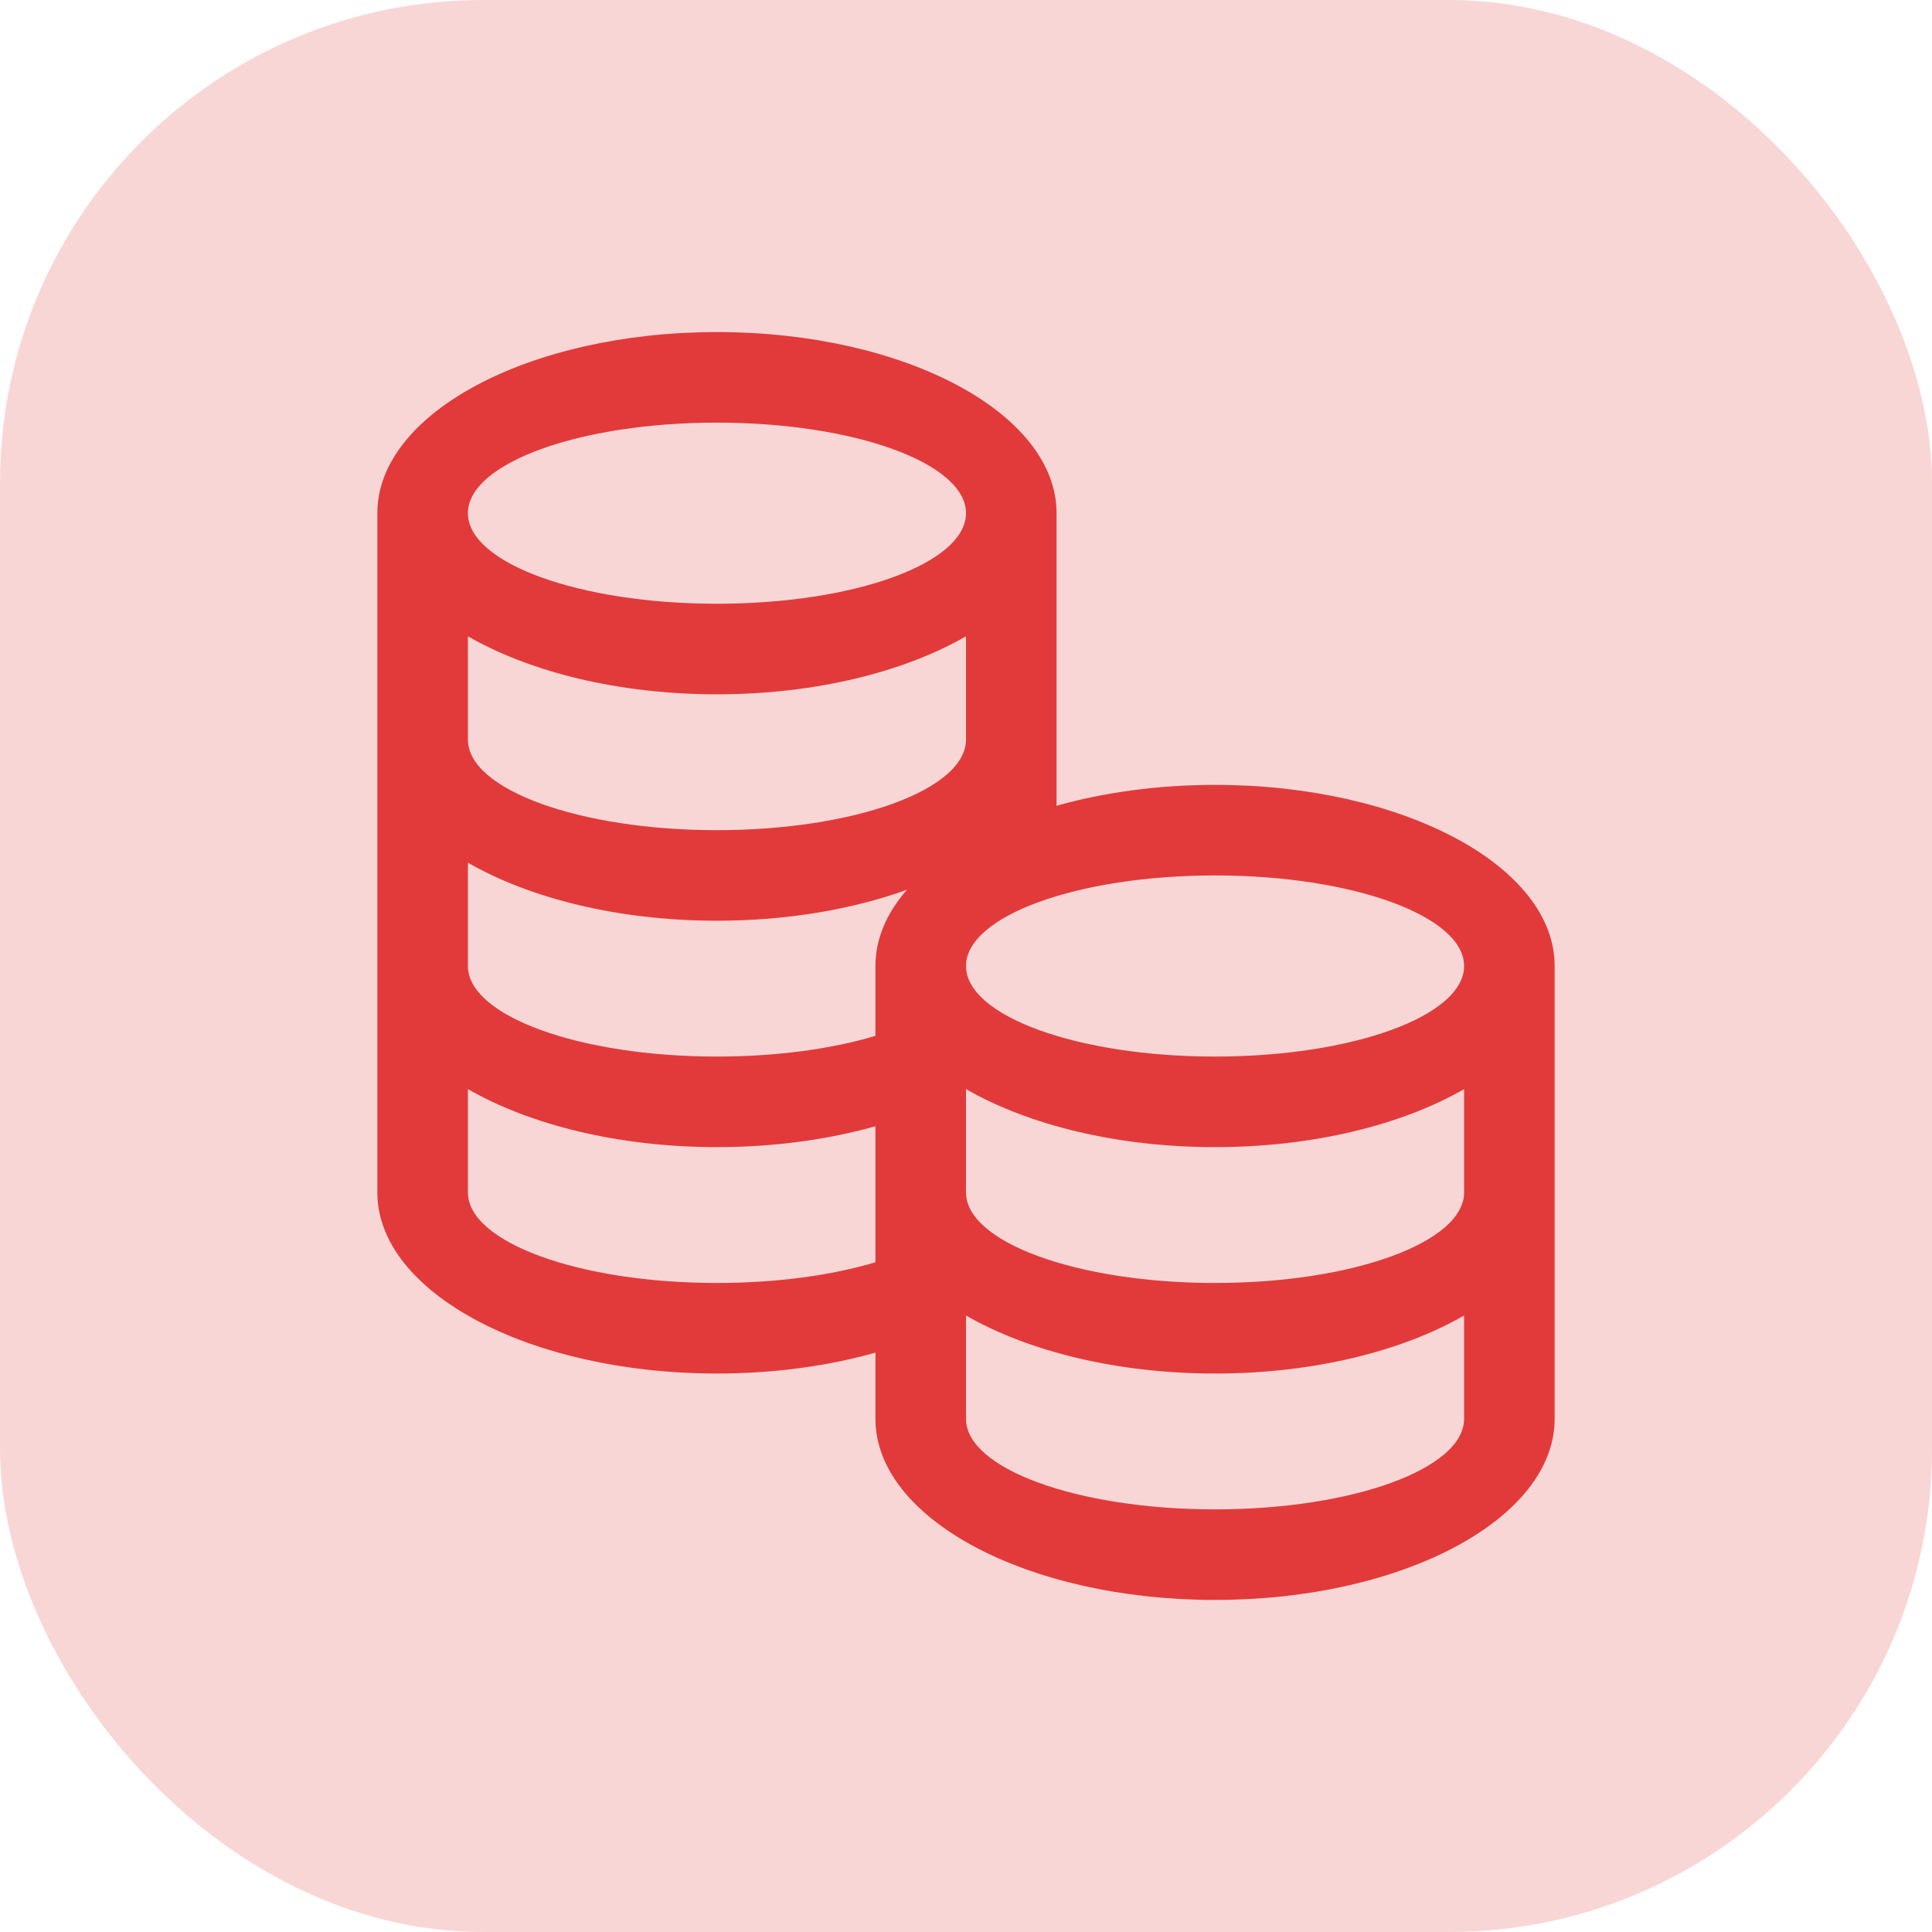 <?xml version="1.0" encoding="UTF-8"?>
<svg width="32px" height="32px" viewBox="0 0 32 32" version="1.1" xmlns="http://www.w3.org/2000/svg" xmlns:xlink="http://www.w3.org/1999/xlink">
    <title>icon_xiaoshouzongjiazhi</title>
    <g id="门店管理系统" stroke="none" stroke-width="1" fill="none" fill-rule="evenodd">
        <g id="商品管理-普通商品管理" transform="translate(-960, -154)">
            <g id="group" transform="translate(252, 98)">
                <g id="采购金额" transform="translate(540, 0)">
                    <g id="icon_xiaoshouzongjiazhi" transform="translate(168, 56)">
                        <rect id="矩形" fill-opacity="0.205" fill="#E23A3A" x="0" y="0" width="32" height="32" rx="8"></rect>
                        <g id="钱" transform="translate(4, 4)" fill-rule="nonzero">
                            <rect id="矩形" fill="#000000" opacity="0" x="0" y="0" width="24" height="24"></rect>
                            <path d="M16.125,9 C15.177,9 14.284,9.125 13.5,9.346 L13.5,4.5 C13.5,2.843 10.982,1.5 7.875,1.5 C4.768,1.5 2.25,2.843 2.25,4.5 L2.25,15.75 C2.25,17.407 4.768,18.75 7.875,18.75 C8.823,18.75 9.716,18.625 10.5,18.404 L10.5,19.5 C10.5,21.157 13.018,22.5 16.125,22.5 C19.232,22.5 21.75,21.157 21.75,19.5 L21.75,12 C21.75,10.343 19.232,9 16.125,9 Z M20.25,12 C20.25,12.828 18.403,13.5 16.125,13.5 C13.847,13.5 12,12.828 12,12 C12,11.172 13.847,10.5 16.125,10.5 C18.403,10.5 20.25,11.172 20.25,12 Z M7.875,3 C10.153,3 12,3.672 12,4.5 C12,5.328 10.153,6 7.875,6 C5.597,6 3.75,5.328 3.75,4.5 C3.75,3.672 5.597,3 7.875,3 Z M3.75,6.539 C4.777,7.13 6.245,7.5 7.875,7.5 C9.505,7.5 10.973,7.13 12,6.539 L12,8.25 C12,9.078 10.153,9.75 7.875,9.75 C5.597,9.75 3.75,9.078 3.75,8.25 L3.75,6.539 L3.75,6.539 Z M3.75,10.289 C4.777,10.88 6.245,11.25 7.875,11.25 C9.041,11.25 10.124,11.061 11.022,10.737 C10.687,11.121 10.5,11.549 10.5,12 L10.5,13.157 C9.787,13.371 8.872,13.5 7.875,13.5 C5.597,13.5 3.75,12.828 3.75,12 L3.75,10.289 L3.75,10.289 Z M7.875,17.25 C5.597,17.25 3.75,16.578 3.75,15.75 L3.75,14.039 C4.777,14.63 6.245,15 7.875,15 C8.823,15 9.716,14.875 10.5,14.654 L10.5,16.907 C9.787,17.121 8.872,17.25 7.875,17.25 Z M16.125,21 C13.847,21 12,20.328 12,19.5 L12,17.789 C13.027,18.38 14.495,18.75 16.125,18.75 C17.755,18.75 19.223,18.38 20.25,17.789 L20.25,19.5 C20.25,20.328 18.403,21 16.125,21 Z M16.125,17.25 C13.847,17.25 12,16.578 12,15.75 L12,14.039 C13.027,14.63 14.495,15 16.125,15 C17.755,15 19.223,14.63 20.25,14.039 L20.25,15.75 C20.25,16.578 18.403,17.25 16.125,17.25 Z" id="形状" fill="#E23A3A"></path>
                        </g>
                    </g>
                </g>
            </g>
        </g>
    </g>
</svg>